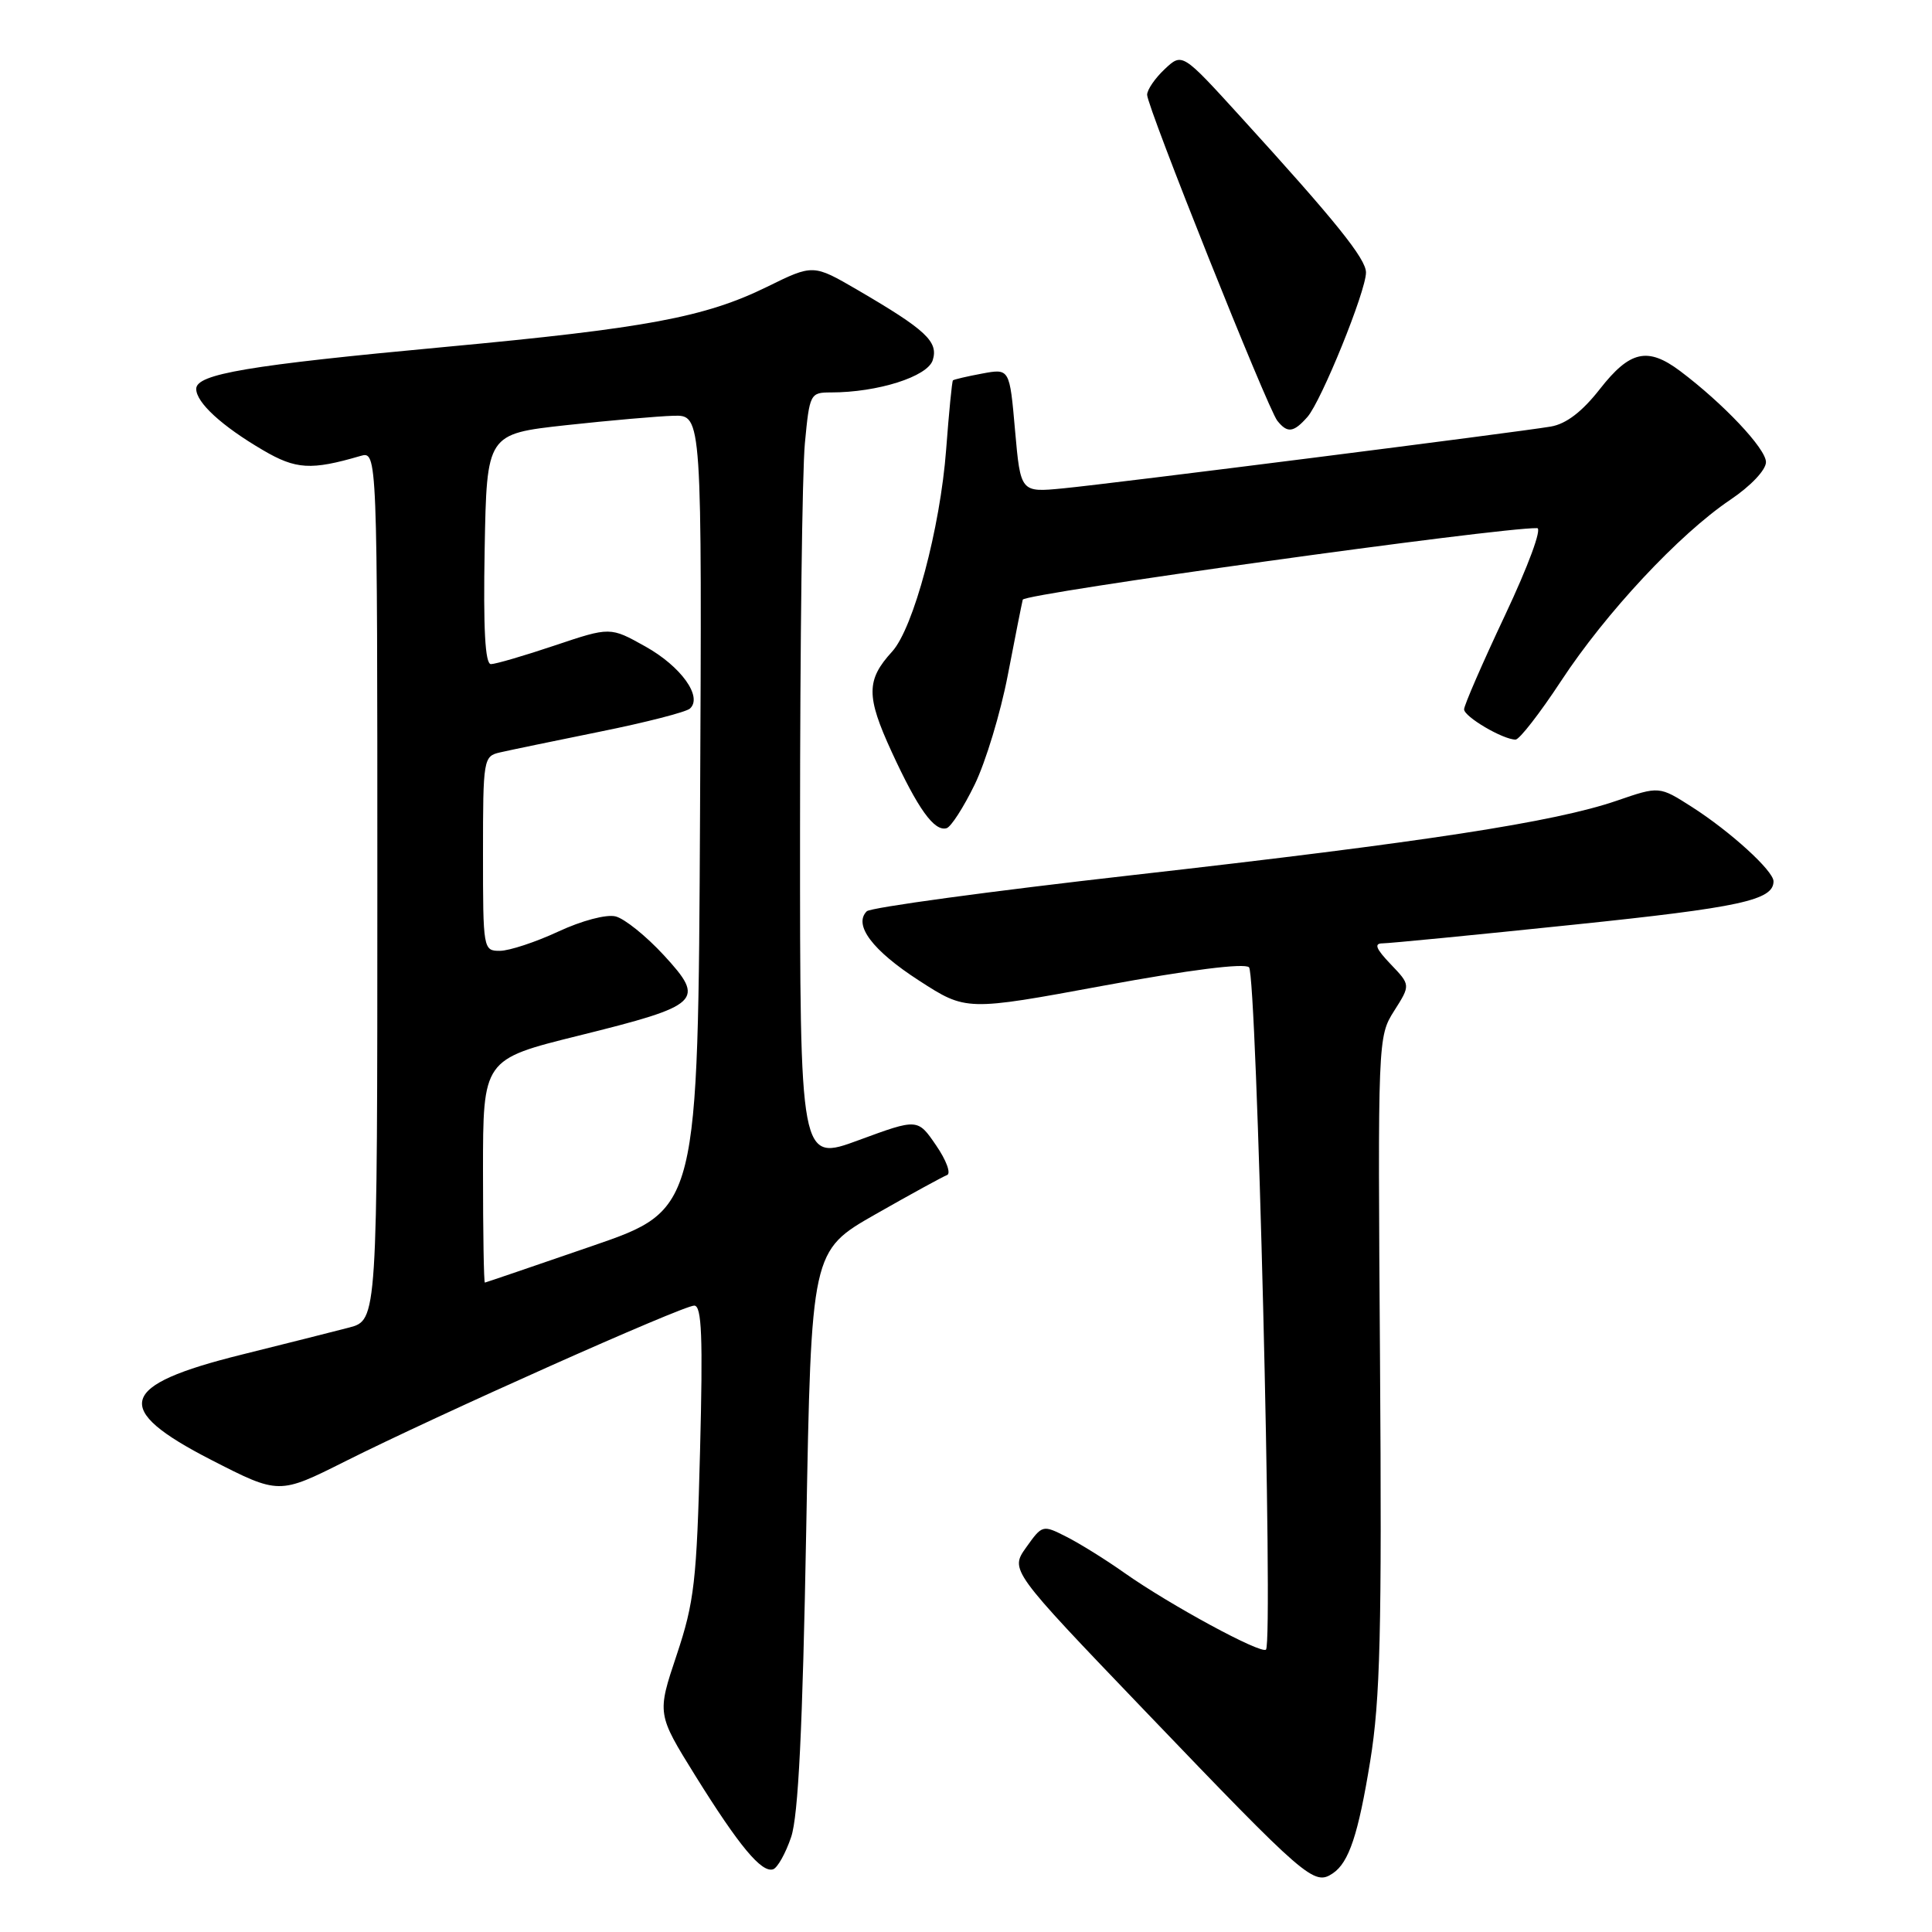 <?xml version="1.0" encoding="UTF-8" standalone="no"?>
<!DOCTYPE svg PUBLIC "-//W3C//DTD SVG 1.1//EN" "http://www.w3.org/Graphics/SVG/1.1/DTD/svg11.dtd" >
<svg xmlns="http://www.w3.org/2000/svg" xmlns:xlink="http://www.w3.org/1999/xlink" version="1.1" viewBox="0 0 256 256">
 <g >
 <path fill="currentColor"
d=" M 176.60 248.23 C 178.74 246.80 179.98 243.08 181.56 233.35 C 182.89 225.18 183.11 216.17 182.86 180.44 C 182.56 137.69 182.57 137.36 184.73 133.95 C 186.91 130.52 186.91 130.52 184.27 127.76 C 182.32 125.72 182.03 125.00 183.19 125.00 C 184.04 125.00 195.43 123.89 208.48 122.53 C 230.59 120.24 235.00 119.28 235.00 116.78 C 235.00 115.39 229.27 110.17 224.18 106.92 C 219.86 104.16 219.86 104.16 214.22 106.10 C 205.98 108.93 188.84 111.57 150.13 115.95 C 131.22 118.09 115.35 120.25 114.85 120.75 C 113.05 122.55 115.61 125.95 121.76 129.92 C 128.02 133.97 128.02 133.97 146.26 130.60 C 157.59 128.51 164.88 127.59 165.50 128.17 C 166.53 129.12 168.73 217.60 167.75 218.58 C 167.12 219.22 155.06 212.69 149.00 208.42 C 146.53 206.67 143.07 204.52 141.31 203.63 C 138.16 202.03 138.11 202.04 135.98 205.03 C 133.83 208.05 133.83 208.05 151.64 226.63 C 173.14 249.06 174.11 249.90 176.60 248.23 Z  M 104.83 243.42 C 105.78 240.61 106.35 229.08 106.83 202.62 C 107.50 165.75 107.50 165.75 116.00 160.90 C 120.67 158.24 124.95 155.90 125.49 155.70 C 126.04 155.50 125.39 153.73 124.04 151.77 C 121.60 148.20 121.60 148.20 113.80 151.07 C 106.00 153.95 106.00 153.95 106.01 109.72 C 106.01 85.40 106.30 62.46 106.65 58.75 C 107.27 52.17 107.36 52.00 110.10 52.00 C 116.30 52.00 122.89 49.91 123.59 47.73 C 124.37 45.27 122.71 43.72 113.63 38.42 C 107.75 35.00 107.75 35.00 101.63 38.01 C 93.41 42.04 85.64 43.49 59.00 45.97 C 32.85 48.40 26.00 49.56 26.00 51.53 C 26.00 53.34 29.38 56.45 34.85 59.65 C 39.21 62.21 41.22 62.33 47.75 60.42 C 50.00 59.77 50.00 59.77 50.00 117.34 C 50.00 174.92 50.00 174.92 46.25 175.91 C 44.19 176.45 37.78 178.06 32.00 179.50 C 15.64 183.56 14.75 186.65 27.98 193.44 C 36.96 198.04 36.96 198.04 45.73 193.64 C 57.94 187.51 90.46 173.00 91.99 173.00 C 92.99 173.00 93.15 177.13 92.76 192.25 C 92.32 209.56 92.00 212.28 89.66 219.30 C 87.05 227.10 87.05 227.10 92.14 235.30 C 97.93 244.60 100.91 248.19 102.44 247.69 C 103.02 247.50 104.10 245.58 104.83 243.42 Z  M 129.15 103.96 C 130.61 100.96 132.58 94.45 133.53 89.50 C 134.48 84.55 135.38 80.03 135.52 79.46 C 135.72 78.64 198.68 69.88 203.68 69.98 C 204.35 69.99 202.50 75.00 199.43 81.51 C 196.44 87.85 194.00 93.46 194.00 93.99 C 194.00 94.97 199.15 98.00 200.82 98.00 C 201.33 98.00 204.04 94.51 206.84 90.25 C 212.77 81.21 222.49 70.80 229.25 66.24 C 231.99 64.40 234.00 62.27 234.00 61.23 C 234.00 59.45 228.35 53.47 222.62 49.16 C 218.32 45.94 215.97 46.47 212.00 51.54 C 209.65 54.55 207.53 56.17 205.50 56.52 C 201.11 57.27 147.47 64.07 140.87 64.71 C 135.23 65.26 135.23 65.26 134.50 57.04 C 133.78 48.82 133.78 48.82 130.14 49.50 C 128.14 49.87 126.40 50.28 126.27 50.40 C 126.14 50.53 125.74 54.65 125.37 59.56 C 124.59 69.97 121.04 83.24 118.21 86.34 C 114.77 90.10 114.76 92.25 118.14 99.60 C 121.64 107.21 123.80 110.21 125.43 109.74 C 126.02 109.56 127.69 106.96 129.15 103.96 Z  M 173.24 55.25 C 175.08 53.16 181.00 38.58 181.00 36.11 C 181.00 34.29 177.01 29.33 164.31 15.39 C 156.65 6.98 156.65 6.98 154.33 9.16 C 153.05 10.36 152.00 11.89 152.00 12.56 C 152.00 14.16 167.97 54.14 169.25 55.75 C 170.59 57.43 171.40 57.33 173.24 55.25 Z  M 64.00 155.19 C 64.00 140.37 64.00 140.37 76.67 137.23 C 92.91 133.20 93.53 132.62 87.97 126.58 C 85.63 124.04 82.75 121.72 81.57 121.43 C 80.36 121.12 77.08 121.99 73.97 123.44 C 70.96 124.84 67.49 125.98 66.25 125.99 C 64.03 126.00 64.00 125.81 64.00 113.11 C 64.00 100.56 64.06 100.20 66.25 99.70 C 67.49 99.41 73.45 98.18 79.50 96.95 C 85.55 95.73 90.92 94.35 91.42 93.89 C 93.14 92.34 90.24 88.30 85.51 85.66 C 80.86 83.06 80.86 83.06 73.50 85.53 C 69.46 86.89 65.65 88.00 65.05 88.00 C 64.28 88.00 64.03 83.34 64.22 72.75 C 64.50 57.50 64.50 57.50 75.00 56.34 C 80.78 55.71 87.19 55.15 89.26 55.09 C 93.02 55.00 93.02 55.00 92.76 107.64 C 92.50 160.27 92.50 160.27 78.50 165.09 C 70.80 167.74 64.39 169.93 64.25 169.95 C 64.11 169.98 64.00 163.33 64.00 155.19 Z "/>
</g>
</svg>